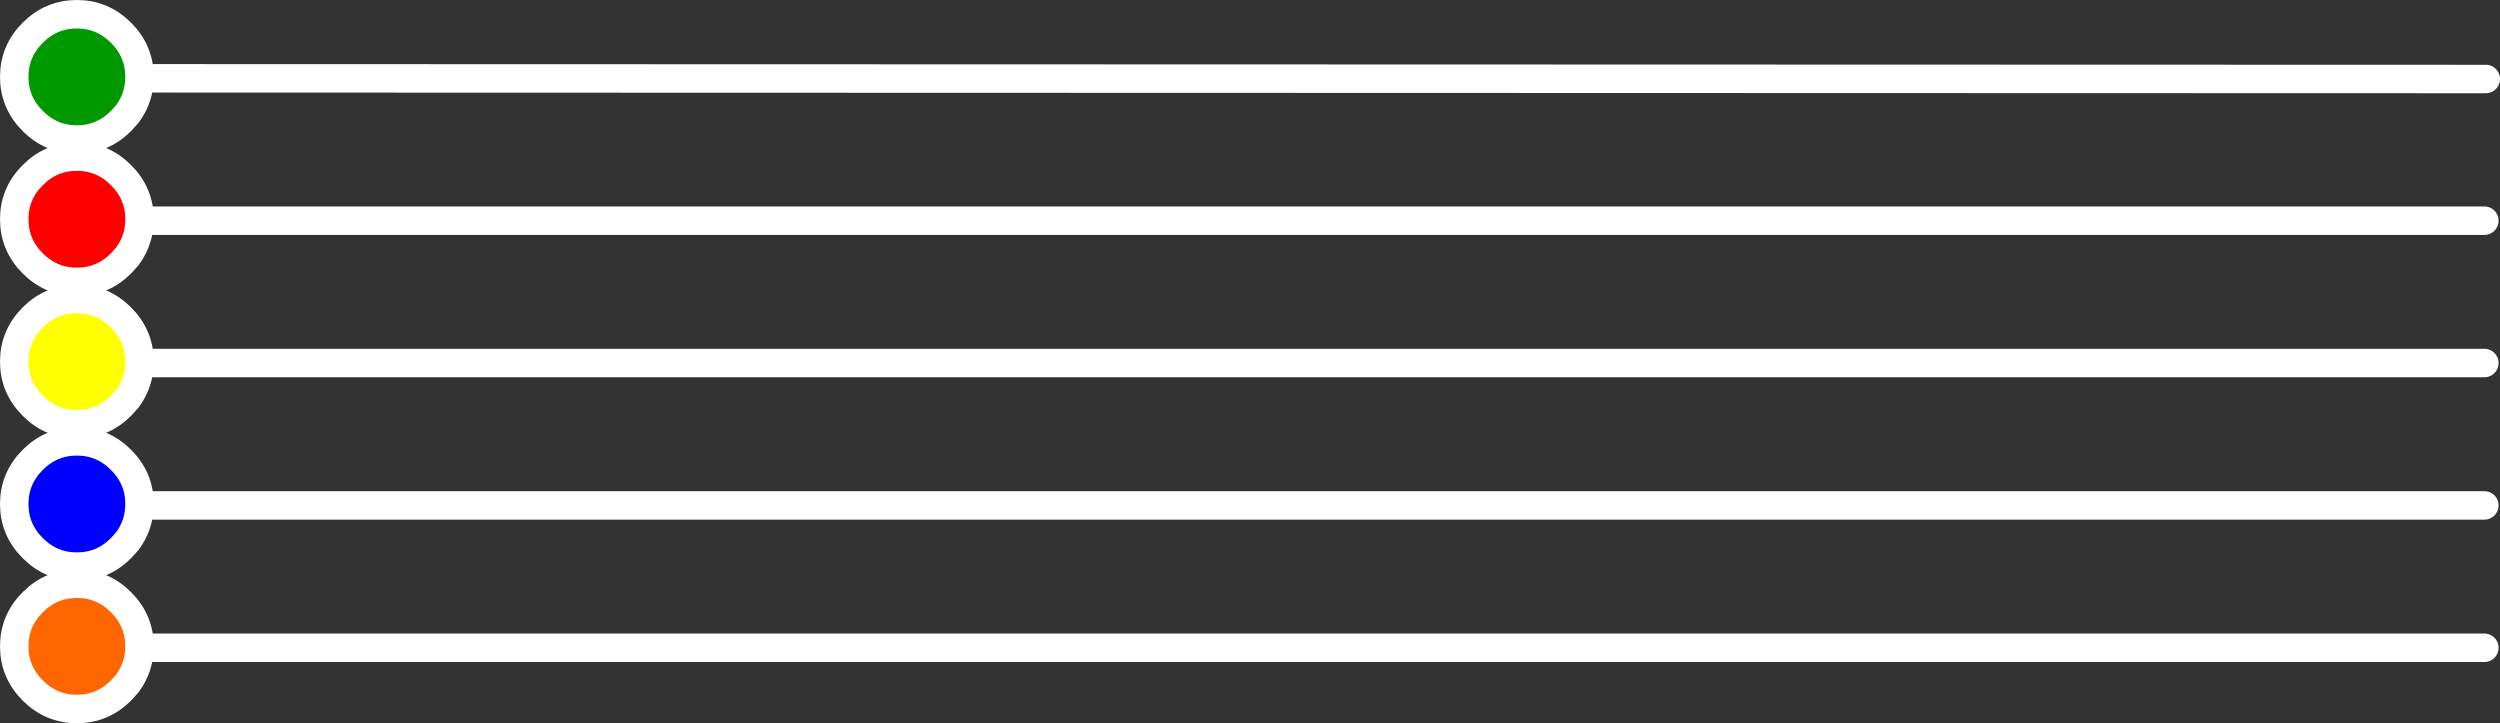 <?xml version="1.0" encoding="UTF-8" standalone="no"?>
<svg xmlns:xlink="http://www.w3.org/1999/xlink" height="50.8px" width="175.6px" xmlns="http://www.w3.org/2000/svg">
  <rect width="100%" height="100%" fill="#333333" stroke="none"/>
  <g transform="matrix(1.0, 0.0, 0.0, 1.0, -11.25, -139.55)">
    <path d="M17.75 145.05 L185.85 145.1 M17.75 155.05 L185.75 155.05 M17.75 165.05 L185.75 165.05 M17.75 175.05 L185.75 175.05 M17.75 185.05 L185.75 185.05" fill="none" stroke="#ffffff" stroke-linecap="round" stroke-linejoin="round" stroke-width="2.0"/>
    <path d="M16.65 140.55 Q18.45 140.55 19.75 141.85 21.05 143.15 21.05 144.95 21.05 146.4 20.2 147.55 L19.75 148.05 Q18.45 149.35 16.65 149.35 14.85 149.35 13.55 148.05 12.25 146.75 12.25 144.95 12.25 143.15 13.55 141.85 14.85 140.55 16.65 140.55" fill="#009900" fill-rule="evenodd" stroke="none"/>
    <path d="M16.65 140.55 Q18.45 140.55 19.75 141.85 21.05 143.15 21.05 144.95 21.05 146.4 20.2 147.55 L19.75 148.05 Q18.45 149.35 16.65 149.35 14.85 149.35 13.55 148.05 12.25 146.75 12.25 144.95 12.25 143.15 13.55 141.85 14.85 140.55 16.65 140.55 Z" fill="none" stroke="#ffffff" stroke-linecap="round" stroke-linejoin="round" stroke-width="2.0"/>
    <path d="M19.75 158.05 Q18.45 159.35 16.65 159.35 14.85 159.35 13.55 158.05 12.25 156.75 12.25 154.95 12.25 153.15 13.55 151.85 14.85 150.55 16.65 150.55 18.45 150.55 19.75 151.85 21.05 153.15 21.05 154.95 21.05 156.4 20.2 157.55 L19.75 158.05" fill="#ff0000" fill-rule="evenodd" stroke="none"/>
    <path d="M19.75 158.05 Q18.45 159.35 16.65 159.35 14.85 159.35 13.55 158.05 12.25 156.75 12.25 154.95 12.25 153.15 13.55 151.85 14.85 150.55 16.65 150.55 18.45 150.55 19.75 151.85 21.05 153.15 21.05 154.95 21.05 156.4 20.2 157.55 L19.75 158.05 Z" fill="none" stroke="#ffffff" stroke-linecap="round" stroke-linejoin="round" stroke-width="2.0"/>
    <path d="M12.25 164.95 Q12.25 163.15 13.55 161.85 14.85 160.55 16.65 160.55 18.45 160.55 19.75 161.85 21.05 163.15 21.05 164.95 21.05 166.4 20.2 167.55 L19.75 168.05 Q18.45 169.35 16.65 169.35 14.85 169.35 13.55 168.05 12.25 166.75 12.25 164.95" fill="#ffff00" fill-rule="evenodd" stroke="none"/>
    <path d="M12.25 164.95 Q12.25 163.15 13.55 161.85 14.85 160.55 16.65 160.55 18.45 160.55 19.75 161.85 21.05 163.15 21.05 164.95 21.05 166.4 20.2 167.55 L19.75 168.05 Q18.45 169.35 16.65 169.35 14.85 169.35 13.55 168.05 12.25 166.75 12.25 164.95 Z" fill="none" stroke="#ffffff" stroke-linecap="round" stroke-linejoin="round" stroke-width="2.0"/>
    <path d="M19.75 171.85 Q21.05 173.15 21.05 174.95 21.05 176.4 20.2 177.55 L19.75 178.05 Q18.45 179.35 16.65 179.35 14.85 179.35 13.55 178.05 12.25 176.75 12.25 174.95 12.25 173.15 13.55 171.85 14.85 170.55 16.65 170.55 18.45 170.55 19.75 171.85" fill="#0000ff" fill-rule="evenodd" stroke="none"/>
    <path d="M19.75 171.85 Q21.05 173.15 21.05 174.95 21.05 176.4 20.2 177.55 L19.75 178.05 Q18.45 179.35 16.65 179.35 14.85 179.35 13.55 178.05 12.25 176.75 12.25 174.95 12.25 173.15 13.55 171.85 14.85 170.55 16.65 170.55 18.45 170.55 19.75 171.85 Z" fill="none" stroke="#ffffff" stroke-linecap="round" stroke-linejoin="round" stroke-width="2.0"/>
    <path d="M19.75 188.05 Q18.45 189.35 16.65 189.35 14.85 189.35 13.55 188.05 12.25 186.75 12.25 184.95 12.25 183.15 13.55 181.85 14.85 180.55 16.65 180.55 18.45 180.55 19.75 181.85 21.05 183.15 21.05 184.95 21.05 186.4 20.2 187.55 L19.75 188.05" fill="#ff6600" fill-rule="evenodd" stroke="none"/>
    <path d="M19.75 188.05 Q18.45 189.35 16.65 189.35 14.85 189.35 13.55 188.05 12.25 186.75 12.25 184.95 12.25 183.15 13.55 181.85 14.85 180.55 16.65 180.55 18.45 180.55 19.75 181.85 21.05 183.15 21.05 184.95 21.05 186.4 20.2 187.55 L19.75 188.05 Z" fill="none" stroke="#ffffff" stroke-linecap="round" stroke-linejoin="round" stroke-width="2.0"/>
  </g>
</svg>
